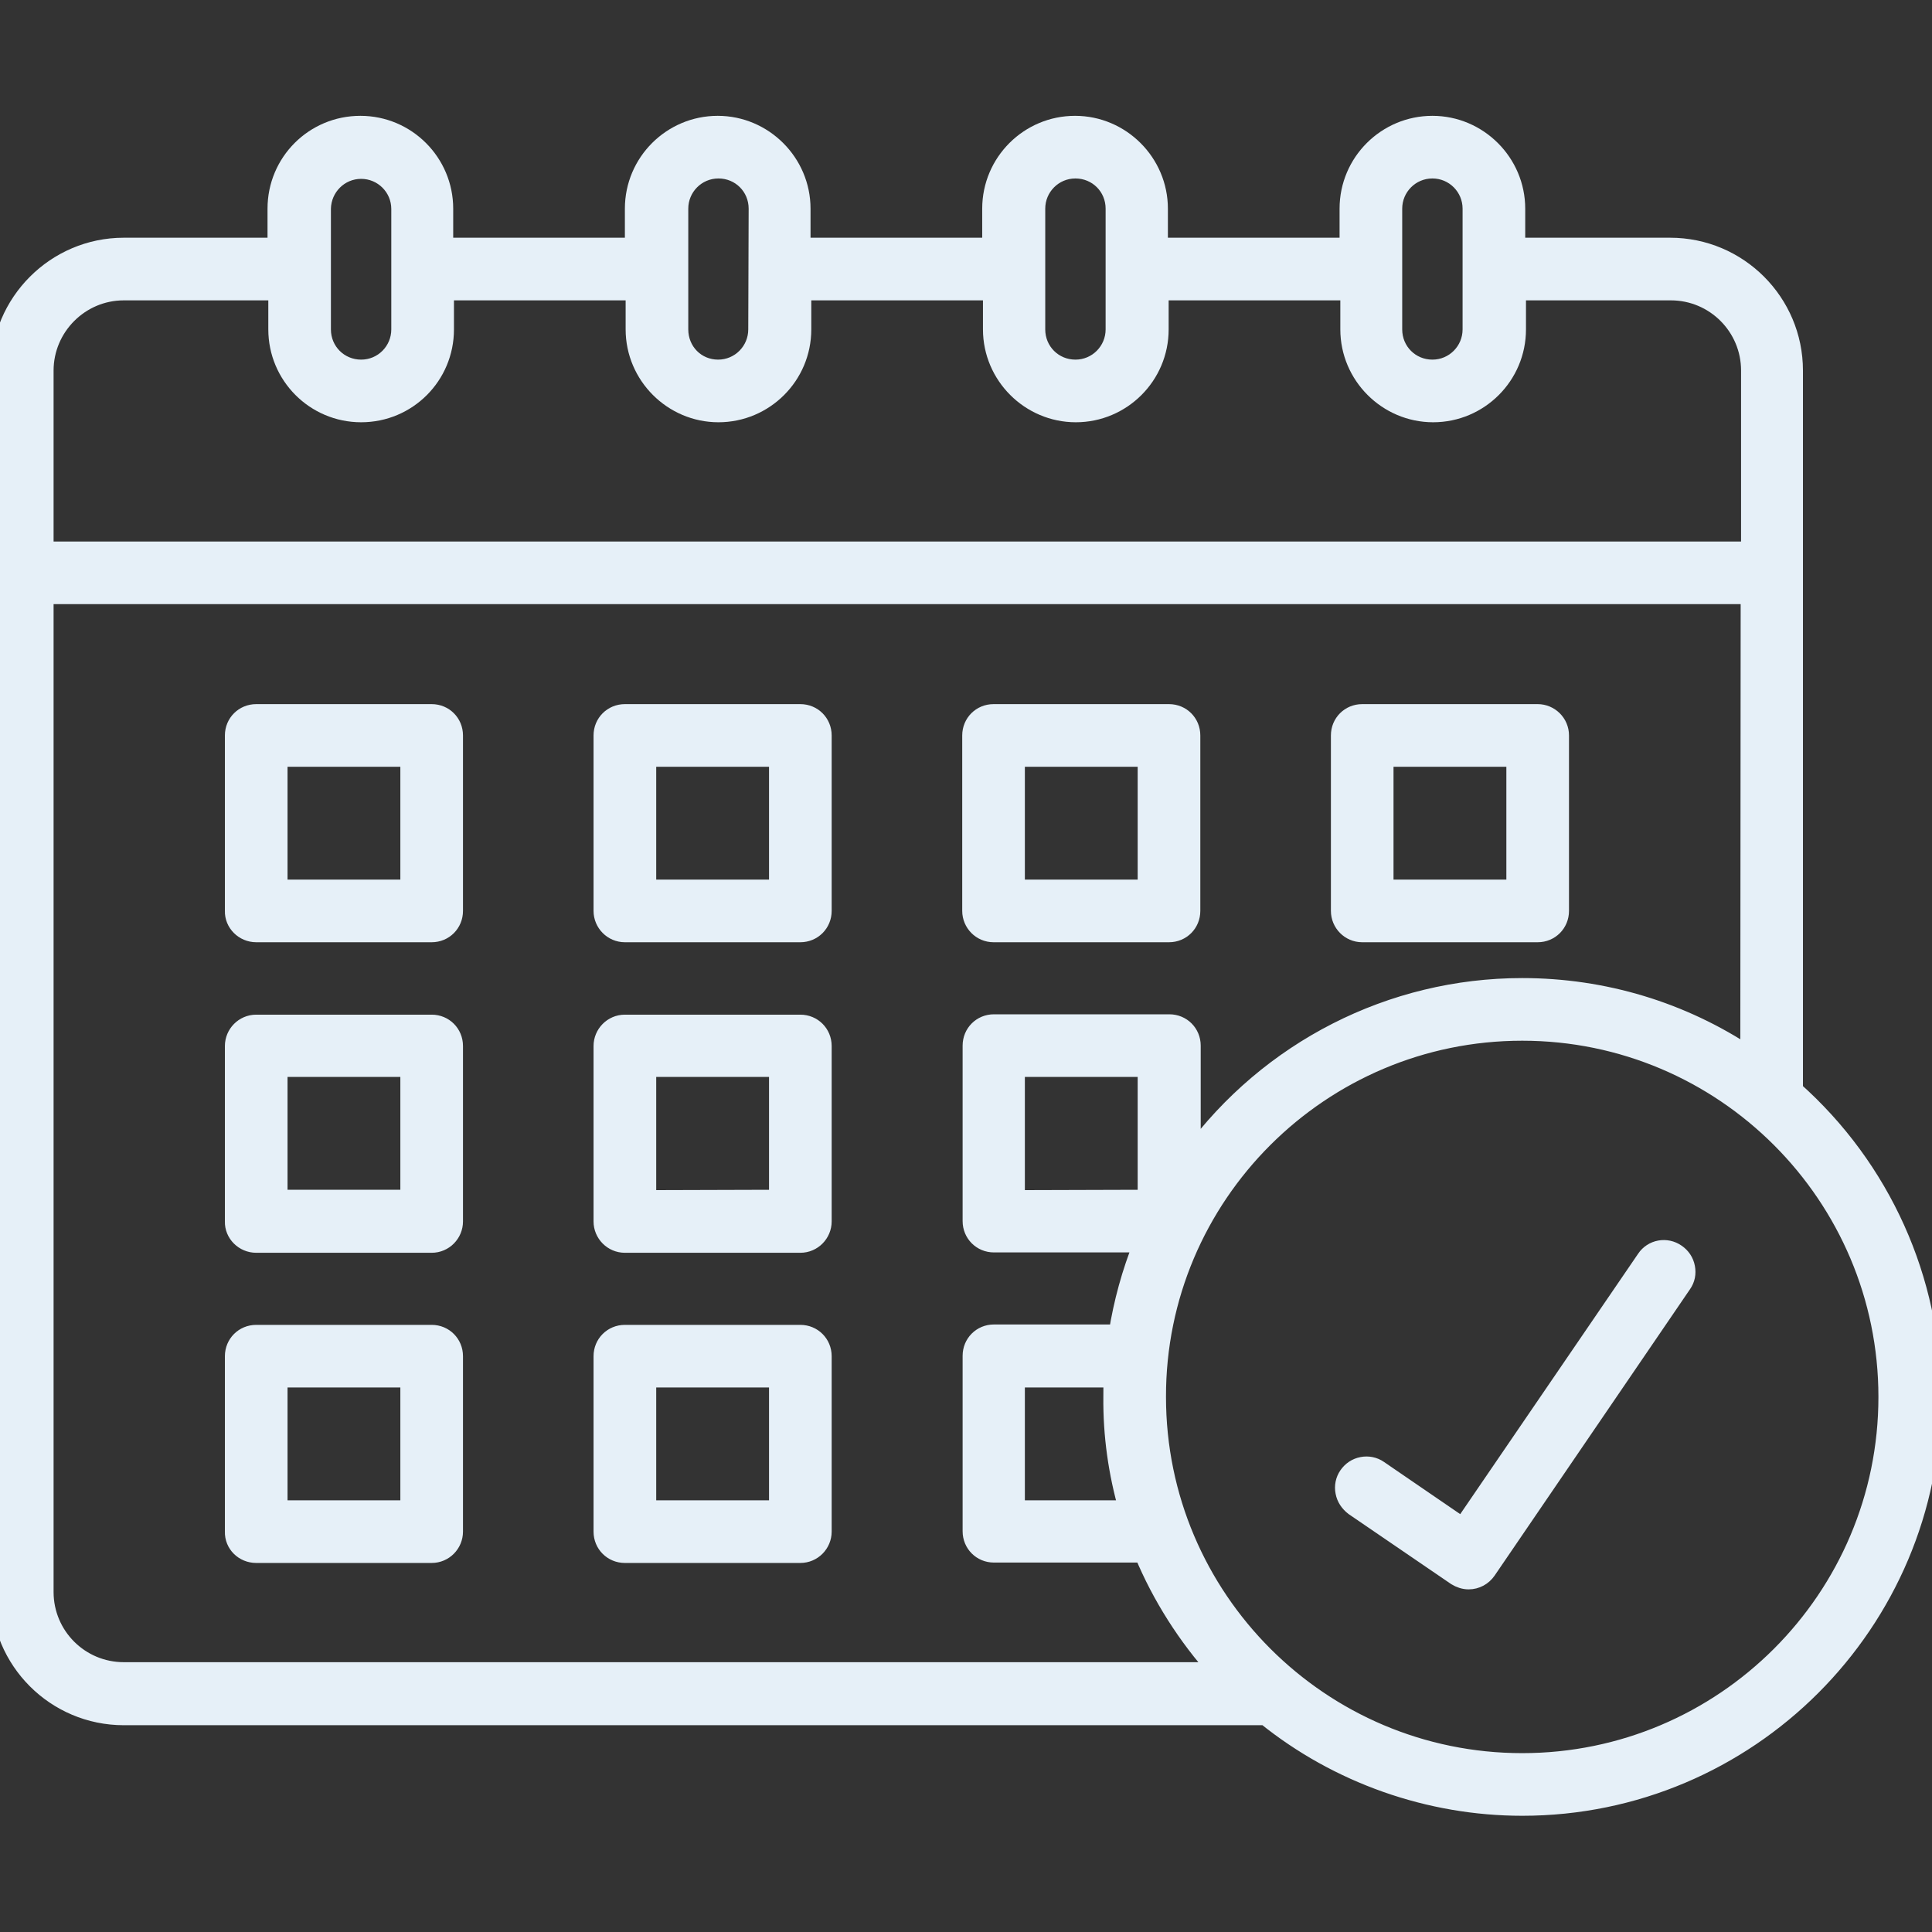 <svg width="64" height="64" viewBox="0 0 64 64" fill="none" xmlns="http://www.w3.org/2000/svg">
<rect x="0" y="0" width="64" height="64" fill="#333333" stroke="none"/>
<g clip-path="url(#clip0_1_451)">
<mask id="path-1-outside-1_1_451" maskUnits="userSpaceOnUse" x="-1" y="3.137" width="66" height="58" fill="black">
<rect fill="white" x="-1" y="3.137" width="66" height="58"/>
<path d="M20.7 51.475H26.512C26.925 51.475 27.25 51.138 27.25 50.737V44.925C27.25 44.513 26.925 44.188 26.512 44.188H20.7C20.288 44.188 19.962 44.513 19.962 44.925V50.737C19.962 51.15 20.288 51.475 20.7 51.475ZM21.438 50V45.662H25.775V50H21.438ZM44.538 49.425C44.5 49.237 44.538 49.037 44.65 48.875C44.763 48.712 44.925 48.6 45.125 48.562C45.312 48.525 45.513 48.562 45.675 48.675L48.45 50.575L54.513 41.7C54.737 41.362 55.2 41.275 55.538 41.513C55.7 41.625 55.812 41.787 55.85 41.987C55.888 42.188 55.85 42.375 55.737 42.537L49.263 52.025C49.125 52.225 48.9 52.35 48.65 52.35C48.5 52.35 48.362 52.3 48.237 52.225L44.85 49.912C44.688 49.787 44.575 49.625 44.538 49.425ZM59.425 36.112V12.275C59.425 10.012 57.587 8.175 55.325 8.175H50.225V6.912C50.225 5.387 48.975 4.137 47.45 4.137C45.925 4.137 44.675 5.375 44.675 6.912V8.175H38.388V6.912C38.388 5.387 37.138 4.137 35.612 4.137C34.087 4.137 32.837 5.375 32.837 6.912V8.175H26.55V6.912C26.55 5.387 25.3 4.137 23.775 4.137C22.25 4.137 21 5.375 21 6.912V8.175H14.713V6.912C14.713 5.387 13.475 4.137 11.938 4.137C10.4 4.137 9.162 5.375 9.162 6.912V8.175H4.1C1.837 8.175 0 10.025 0 12.275V52.75C0 55.013 1.837 56.85 4.1 56.85H41.925C44.325 58.787 47.35 59.85 50.425 59.85C57.913 59.85 64 53.763 64 46.275C64 42.4 62.337 38.7 59.425 36.112ZM57.95 34.975C55.725 33.487 53.125 32.7 50.425 32.7C46.087 32.7 42.038 34.775 39.475 38.263V34.638C39.475 34.225 39.15 33.9 38.737 33.9H32.925C32.513 33.9 32.188 34.225 32.188 34.638V40.45C32.188 40.862 32.513 41.188 32.925 41.188H37.85C37.462 42.15 37.188 43.15 37.025 44.175H32.925C32.513 44.175 32.188 44.5 32.188 44.912V50.725C32.188 51.137 32.513 51.462 32.925 51.462H37.875C38.462 52.875 39.312 54.212 40.35 55.362H4.1C2.65 55.362 1.475 54.188 1.475 52.737V19.712H57.962L57.95 34.975ZM37.362 50H33.65V45.662H36.862C36.85 45.875 36.85 46.075 36.85 46.275C36.837 47.538 37.013 48.787 37.362 50ZM33.65 39.725V35.375H37.987V39.712L33.65 39.725ZM50.425 34.175C57.1 34.175 62.525 39.6 62.525 46.275C62.525 52.95 57.1 58.375 50.425 58.375C43.75 58.375 38.325 52.95 38.325 46.275C38.312 39.6 43.75 34.175 50.425 34.175ZM4.1 9.65H9.188V10.912C9.188 12.438 10.425 13.688 11.963 13.688C13.5 13.688 14.738 12.45 14.738 10.912V9.65H21.025V10.912C21.025 12.438 22.275 13.688 23.8 13.688C25.325 13.688 26.575 12.45 26.575 10.912V9.65H32.862V10.912C32.862 12.438 34.112 13.688 35.638 13.688C37.163 13.688 38.413 12.45 38.413 10.912V9.65H44.7V10.912C44.7 12.438 45.95 13.688 47.475 13.688C49 13.688 50.25 12.45 50.25 10.912V9.65H55.35C56.8 9.65 57.975 10.825 57.975 12.275V18.238H1.475V12.275C1.475 10.838 2.65 9.65 4.1 9.65ZM48.75 10.912C48.75 11.625 48.175 12.213 47.45 12.213C46.725 12.213 46.15 11.637 46.15 10.912V6.912C46.15 6.2 46.725 5.612 47.45 5.612C48.175 5.612 48.75 6.2 48.75 6.912V10.912ZM36.925 10.912C36.925 11.625 36.35 12.213 35.625 12.213C34.9 12.213 34.325 11.637 34.325 10.912V6.912C34.325 6.2 34.9 5.612 35.625 5.612C36.35 5.612 36.925 6.187 36.925 6.912V10.912ZM25.087 10.912C25.087 11.625 24.512 12.213 23.788 12.213C23.062 12.213 22.5 11.637 22.5 10.912V6.912C22.5 6.2 23.075 5.612 23.8 5.612C24.525 5.612 25.1 6.187 25.1 6.912L25.087 10.912ZM13.262 10.912C13.262 11.625 12.688 12.213 11.963 12.213C11.238 12.213 10.662 11.637 10.662 10.912V6.912C10.675 6.2 11.25 5.625 11.963 5.625C12.675 5.625 13.262 6.2 13.262 6.925V10.912ZM45.125 30.913H50.938C51.35 30.913 51.675 30.587 51.675 30.175V24.362C51.675 23.95 51.337 23.625 50.938 23.625H45.125C44.712 23.625 44.388 23.95 44.388 24.362V30.175C44.388 30.575 44.712 30.913 45.125 30.913ZM45.862 29.438V25.1H50.2V29.438H45.862ZM8.488 41.2H14.3C14.713 41.2 15.037 40.862 15.037 40.462V34.65C15.037 34.237 14.713 33.912 14.3 33.912H8.488C8.075 33.912 7.75 34.25 7.75 34.65V40.462C7.737 40.862 8.075 41.2 8.488 41.2ZM13.562 35.375V39.712H9.225V35.375H13.562ZM20.7 41.2H26.512C26.925 41.2 27.25 40.862 27.25 40.462V34.65C27.25 34.237 26.925 33.912 26.512 33.912H20.7C20.288 33.912 19.962 34.25 19.962 34.65V40.462C19.962 40.862 20.288 41.2 20.7 41.2ZM21.438 39.725V35.375H25.775V39.712L21.438 39.725ZM8.488 30.913H14.3C14.713 30.913 15.037 30.587 15.037 30.175V24.362C15.037 23.95 14.713 23.625 14.3 23.625H8.488C8.075 23.625 7.75 23.95 7.75 24.362V30.175C7.737 30.575 8.075 30.913 8.488 30.913ZM13.562 25.1V29.438H9.225V25.1H13.562ZM32.913 30.913H38.725C39.138 30.913 39.462 30.587 39.462 30.175V24.362C39.462 23.95 39.138 23.625 38.725 23.625H32.913C32.5 23.625 32.175 23.95 32.175 24.362V30.175C32.175 30.575 32.5 30.913 32.913 30.913ZM33.65 29.438V25.1H37.987V29.438H33.65ZM8.488 51.475H14.3C14.713 51.475 15.037 51.138 15.037 50.737V44.925C15.037 44.513 14.713 44.188 14.3 44.188H8.488C8.075 44.188 7.75 44.513 7.75 44.925V50.737C7.737 51.15 8.075 51.475 8.488 51.475ZM13.562 45.662V50H9.225V45.662H13.562ZM20.7 30.913H26.512C26.925 30.913 27.25 30.587 27.25 30.175V24.362C27.25 23.95 26.925 23.625 26.512 23.625H20.7C20.288 23.625 19.962 23.95 19.962 24.362V30.175C19.962 30.575 20.288 30.913 20.7 30.913ZM21.438 29.438V25.1H25.775V29.438H21.438Z"/>
</mask>
<path d="M20.7 51.475H26.512C26.925 51.475 27.25 51.138 27.25 50.737V44.925C27.25 44.513 26.925 44.188 26.512 44.188H20.7C20.288 44.188 19.962 44.513 19.962 44.925V50.737C19.962 51.15 20.288 51.475 20.7 51.475ZM21.438 50V45.662H25.775V50H21.438ZM44.538 49.425C44.5 49.237 44.538 49.037 44.65 48.875C44.763 48.712 44.925 48.6 45.125 48.562C45.312 48.525 45.513 48.562 45.675 48.675L48.45 50.575L54.513 41.7C54.737 41.362 55.2 41.275 55.538 41.513C55.7 41.625 55.812 41.787 55.85 41.987C55.888 42.188 55.85 42.375 55.737 42.537L49.263 52.025C49.125 52.225 48.9 52.35 48.65 52.35C48.5 52.35 48.362 52.3 48.237 52.225L44.85 49.912C44.688 49.787 44.575 49.625 44.538 49.425ZM59.425 36.112V12.275C59.425 10.012 57.587 8.175 55.325 8.175H50.225V6.912C50.225 5.387 48.975 4.137 47.45 4.137C45.925 4.137 44.675 5.375 44.675 6.912V8.175H38.388V6.912C38.388 5.387 37.138 4.137 35.612 4.137C34.087 4.137 32.837 5.375 32.837 6.912V8.175H26.55V6.912C26.55 5.387 25.3 4.137 23.775 4.137C22.25 4.137 21 5.375 21 6.912V8.175H14.713V6.912C14.713 5.387 13.475 4.137 11.938 4.137C10.4 4.137 9.162 5.375 9.162 6.912V8.175H4.1C1.837 8.175 0 10.025 0 12.275V52.75C0 55.013 1.837 56.85 4.1 56.85H41.925C44.325 58.787 47.35 59.85 50.425 59.85C57.913 59.85 64 53.763 64 46.275C64 42.4 62.337 38.7 59.425 36.112ZM57.95 34.975C55.725 33.487 53.125 32.7 50.425 32.7C46.087 32.7 42.038 34.775 39.475 38.263V34.638C39.475 34.225 39.15 33.9 38.737 33.9H32.925C32.513 33.9 32.188 34.225 32.188 34.638V40.45C32.188 40.862 32.513 41.188 32.925 41.188H37.85C37.462 42.15 37.188 43.15 37.025 44.175H32.925C32.513 44.175 32.188 44.5 32.188 44.912V50.725C32.188 51.137 32.513 51.462 32.925 51.462H37.875C38.462 52.875 39.312 54.212 40.35 55.362H4.1C2.65 55.362 1.475 54.188 1.475 52.737V19.712H57.962L57.95 34.975ZM37.362 50H33.65V45.662H36.862C36.85 45.875 36.85 46.075 36.85 46.275C36.837 47.538 37.013 48.787 37.362 50ZM33.65 39.725V35.375H37.987V39.712L33.65 39.725ZM50.425 34.175C57.1 34.175 62.525 39.6 62.525 46.275C62.525 52.95 57.1 58.375 50.425 58.375C43.75 58.375 38.325 52.95 38.325 46.275C38.312 39.6 43.75 34.175 50.425 34.175ZM4.1 9.65H9.188V10.912C9.188 12.438 10.425 13.688 11.963 13.688C13.5 13.688 14.738 12.45 14.738 10.912V9.65H21.025V10.912C21.025 12.438 22.275 13.688 23.8 13.688C25.325 13.688 26.575 12.45 26.575 10.912V9.65H32.862V10.912C32.862 12.438 34.112 13.688 35.638 13.688C37.163 13.688 38.413 12.45 38.413 10.912V9.65H44.7V10.912C44.7 12.438 45.95 13.688 47.475 13.688C49 13.688 50.25 12.45 50.25 10.912V9.65H55.35C56.8 9.65 57.975 10.825 57.975 12.275V18.238H1.475V12.275C1.475 10.838 2.65 9.65 4.1 9.65ZM48.75 10.912C48.75 11.625 48.175 12.213 47.45 12.213C46.725 12.213 46.15 11.637 46.15 10.912V6.912C46.15 6.2 46.725 5.612 47.45 5.612C48.175 5.612 48.75 6.2 48.75 6.912V10.912ZM36.925 10.912C36.925 11.625 36.35 12.213 35.625 12.213C34.9 12.213 34.325 11.637 34.325 10.912V6.912C34.325 6.2 34.9 5.612 35.625 5.612C36.35 5.612 36.925 6.187 36.925 6.912V10.912ZM25.087 10.912C25.087 11.625 24.512 12.213 23.788 12.213C23.062 12.213 22.5 11.637 22.5 10.912V6.912C22.5 6.2 23.075 5.612 23.8 5.612C24.525 5.612 25.1 6.187 25.1 6.912L25.087 10.912ZM13.262 10.912C13.262 11.625 12.688 12.213 11.963 12.213C11.238 12.213 10.662 11.637 10.662 10.912V6.912C10.675 6.2 11.25 5.625 11.963 5.625C12.675 5.625 13.262 6.2 13.262 6.925V10.912ZM45.125 30.913H50.938C51.35 30.913 51.675 30.587 51.675 30.175V24.362C51.675 23.95 51.337 23.625 50.938 23.625H45.125C44.712 23.625 44.388 23.95 44.388 24.362V30.175C44.388 30.575 44.712 30.913 45.125 30.913ZM45.862 29.438V25.1H50.2V29.438H45.862ZM8.488 41.2H14.3C14.713 41.2 15.037 40.862 15.037 40.462V34.65C15.037 34.237 14.713 33.912 14.3 33.912H8.488C8.075 33.912 7.75 34.25 7.75 34.65V40.462C7.737 40.862 8.075 41.2 8.488 41.2ZM13.562 35.375V39.712H9.225V35.375H13.562ZM20.7 41.2H26.512C26.925 41.2 27.25 40.862 27.25 40.462V34.65C27.25 34.237 26.925 33.912 26.512 33.912H20.7C20.288 33.912 19.962 34.25 19.962 34.65V40.462C19.962 40.862 20.288 41.2 20.7 41.2ZM21.438 39.725V35.375H25.775V39.712L21.438 39.725ZM8.488 30.913H14.3C14.713 30.913 15.037 30.587 15.037 30.175V24.362C15.037 23.95 14.713 23.625 14.3 23.625H8.488C8.075 23.625 7.75 23.95 7.75 24.362V30.175C7.737 30.575 8.075 30.913 8.488 30.913ZM13.562 25.1V29.438H9.225V25.1H13.562ZM32.913 30.913H38.725C39.138 30.913 39.462 30.587 39.462 30.175V24.362C39.462 23.95 39.138 23.625 38.725 23.625H32.913C32.5 23.625 32.175 23.95 32.175 24.362V30.175C32.175 30.575 32.5 30.913 32.913 30.913ZM33.65 29.438V25.1H37.987V29.438H33.65ZM8.488 51.475H14.3C14.713 51.475 15.037 51.138 15.037 50.737V44.925C15.037 44.513 14.713 44.188 14.3 44.188H8.488C8.075 44.188 7.75 44.513 7.75 44.925V50.737C7.737 51.15 8.075 51.475 8.488 51.475ZM13.562 45.662V50H9.225V45.662H13.562ZM20.7 30.913H26.512C26.925 30.913 27.25 30.587 27.25 30.175V24.362C27.25 23.95 26.925 23.625 26.512 23.625H20.7C20.288 23.625 19.962 23.95 19.962 24.362V30.175C19.962 30.575 20.288 30.913 20.7 30.913ZM21.438 29.438V25.1H25.775V29.438H21.438Z" fill="#E6F0F8"/>
<path d="M20.7 51.475H26.512C26.925 51.475 27.25 51.138 27.25 50.737V44.925C27.25 44.513 26.925 44.188 26.512 44.188H20.7C20.288 44.188 19.962 44.513 19.962 44.925V50.737C19.962 51.15 20.288 51.475 20.7 51.475ZM21.438 50V45.662H25.775V50H21.438ZM44.538 49.425C44.5 49.237 44.538 49.037 44.65 48.875C44.763 48.712 44.925 48.6 45.125 48.562C45.312 48.525 45.513 48.562 45.675 48.675L48.45 50.575L54.513 41.7C54.737 41.362 55.2 41.275 55.538 41.513C55.7 41.625 55.812 41.787 55.85 41.987C55.888 42.188 55.85 42.375 55.737 42.537L49.263 52.025C49.125 52.225 48.9 52.35 48.65 52.35C48.5 52.35 48.362 52.3 48.237 52.225L44.85 49.912C44.688 49.787 44.575 49.625 44.538 49.425ZM59.425 36.112V12.275C59.425 10.012 57.587 8.175 55.325 8.175H50.225V6.912C50.225 5.387 48.975 4.137 47.45 4.137C45.925 4.137 44.675 5.375 44.675 6.912V8.175H38.388V6.912C38.388 5.387 37.138 4.137 35.612 4.137C34.087 4.137 32.837 5.375 32.837 6.912V8.175H26.55V6.912C26.55 5.387 25.3 4.137 23.775 4.137C22.25 4.137 21 5.375 21 6.912V8.175H14.713V6.912C14.713 5.387 13.475 4.137 11.938 4.137C10.4 4.137 9.162 5.375 9.162 6.912V8.175H4.1C1.837 8.175 0 10.025 0 12.275V52.75C0 55.013 1.837 56.85 4.1 56.85H41.925C44.325 58.787 47.35 59.85 50.425 59.85C57.913 59.85 64 53.763 64 46.275C64 42.4 62.337 38.7 59.425 36.112ZM57.95 34.975C55.725 33.487 53.125 32.7 50.425 32.7C46.087 32.7 42.038 34.775 39.475 38.263V34.638C39.475 34.225 39.15 33.9 38.737 33.9H32.925C32.513 33.9 32.188 34.225 32.188 34.638V40.45C32.188 40.862 32.513 41.188 32.925 41.188H37.85C37.462 42.15 37.188 43.15 37.025 44.175H32.925C32.513 44.175 32.188 44.5 32.188 44.912V50.725C32.188 51.137 32.513 51.462 32.925 51.462H37.875C38.462 52.875 39.312 54.212 40.35 55.362H4.1C2.65 55.362 1.475 54.188 1.475 52.737V19.712H57.962L57.95 34.975ZM37.362 50H33.65V45.662H36.862C36.85 45.875 36.85 46.075 36.85 46.275C36.837 47.538 37.013 48.787 37.362 50ZM33.65 39.725V35.375H37.987V39.712L33.65 39.725ZM50.425 34.175C57.1 34.175 62.525 39.6 62.525 46.275C62.525 52.95 57.1 58.375 50.425 58.375C43.75 58.375 38.325 52.95 38.325 46.275C38.312 39.6 43.75 34.175 50.425 34.175ZM4.1 9.65H9.188V10.912C9.188 12.438 10.425 13.688 11.963 13.688C13.5 13.688 14.738 12.45 14.738 10.912V9.65H21.025V10.912C21.025 12.438 22.275 13.688 23.8 13.688C25.325 13.688 26.575 12.45 26.575 10.912V9.65H32.862V10.912C32.862 12.438 34.112 13.688 35.638 13.688C37.163 13.688 38.413 12.45 38.413 10.912V9.65H44.7V10.912C44.7 12.438 45.95 13.688 47.475 13.688C49 13.688 50.25 12.45 50.25 10.912V9.65H55.35C56.8 9.65 57.975 10.825 57.975 12.275V18.238H1.475V12.275C1.475 10.838 2.65 9.65 4.1 9.65ZM48.75 10.912C48.75 11.625 48.175 12.213 47.45 12.213C46.725 12.213 46.15 11.637 46.15 10.912V6.912C46.15 6.2 46.725 5.612 47.45 5.612C48.175 5.612 48.75 6.2 48.75 6.912V10.912ZM36.925 10.912C36.925 11.625 36.35 12.213 35.625 12.213C34.9 12.213 34.325 11.637 34.325 10.912V6.912C34.325 6.2 34.9 5.612 35.625 5.612C36.35 5.612 36.925 6.187 36.925 6.912V10.912ZM25.087 10.912C25.087 11.625 24.512 12.213 23.788 12.213C23.062 12.213 22.5 11.637 22.5 10.912V6.912C22.5 6.2 23.075 5.612 23.8 5.612C24.525 5.612 25.1 6.187 25.1 6.912L25.087 10.912ZM13.262 10.912C13.262 11.625 12.688 12.213 11.963 12.213C11.238 12.213 10.662 11.637 10.662 10.912V6.912C10.675 6.2 11.25 5.625 11.963 5.625C12.675 5.625 13.262 6.2 13.262 6.925V10.912ZM45.125 30.913H50.938C51.35 30.913 51.675 30.587 51.675 30.175V24.362C51.675 23.95 51.337 23.625 50.938 23.625H45.125C44.712 23.625 44.388 23.95 44.388 24.362V30.175C44.388 30.575 44.712 30.913 45.125 30.913ZM45.862 29.438V25.1H50.2V29.438H45.862ZM8.488 41.2H14.3C14.713 41.2 15.037 40.862 15.037 40.462V34.65C15.037 34.237 14.713 33.912 14.3 33.912H8.488C8.075 33.912 7.75 34.25 7.75 34.65V40.462C7.737 40.862 8.075 41.2 8.488 41.2ZM13.562 35.375V39.712H9.225V35.375H13.562ZM20.7 41.2H26.512C26.925 41.2 27.25 40.862 27.25 40.462V34.65C27.25 34.237 26.925 33.912 26.512 33.912H20.7C20.288 33.912 19.962 34.25 19.962 34.65V40.462C19.962 40.862 20.288 41.2 20.7 41.2ZM21.438 39.725V35.375H25.775V39.712L21.438 39.725ZM8.488 30.913H14.3C14.713 30.913 15.037 30.587 15.037 30.175V24.362C15.037 23.95 14.713 23.625 14.3 23.625H8.488C8.075 23.625 7.75 23.95 7.75 24.362V30.175C7.737 30.575 8.075 30.913 8.488 30.913ZM13.562 25.1V29.438H9.225V25.1H13.562ZM32.913 30.913H38.725C39.138 30.913 39.462 30.587 39.462 30.175V24.362C39.462 23.95 39.138 23.625 38.725 23.625H32.913C32.5 23.625 32.175 23.95 32.175 24.362V30.175C32.175 30.575 32.5 30.913 32.913 30.913ZM33.65 29.438V25.1H37.987V29.438H33.65ZM8.488 51.475H14.3C14.713 51.475 15.037 51.138 15.037 50.737V44.925C15.037 44.513 14.713 44.188 14.3 44.188H8.488C8.075 44.188 7.75 44.513 7.75 44.925V50.737C7.737 51.15 8.075 51.475 8.488 51.475ZM13.562 45.662V50H9.225V45.662H13.562ZM20.7 30.913H26.512C26.925 30.913 27.25 30.587 27.25 30.175V24.362C27.25 23.95 26.925 23.625 26.512 23.625H20.7C20.288 23.625 19.962 23.95 19.962 24.362V30.175C19.962 30.575 20.288 30.913 20.7 30.913ZM21.438 29.438V25.1H25.775V29.438H21.438Z" stroke="#E6F0F8" stroke-width="0.6" mask="url(#path-1-outside-1_1_451)"/>
</g>
<defs>
<clipPath id="clip0_1_451">
<rect width="64" height="64" fill="white"/>
</clipPath>
</defs>
</svg>
